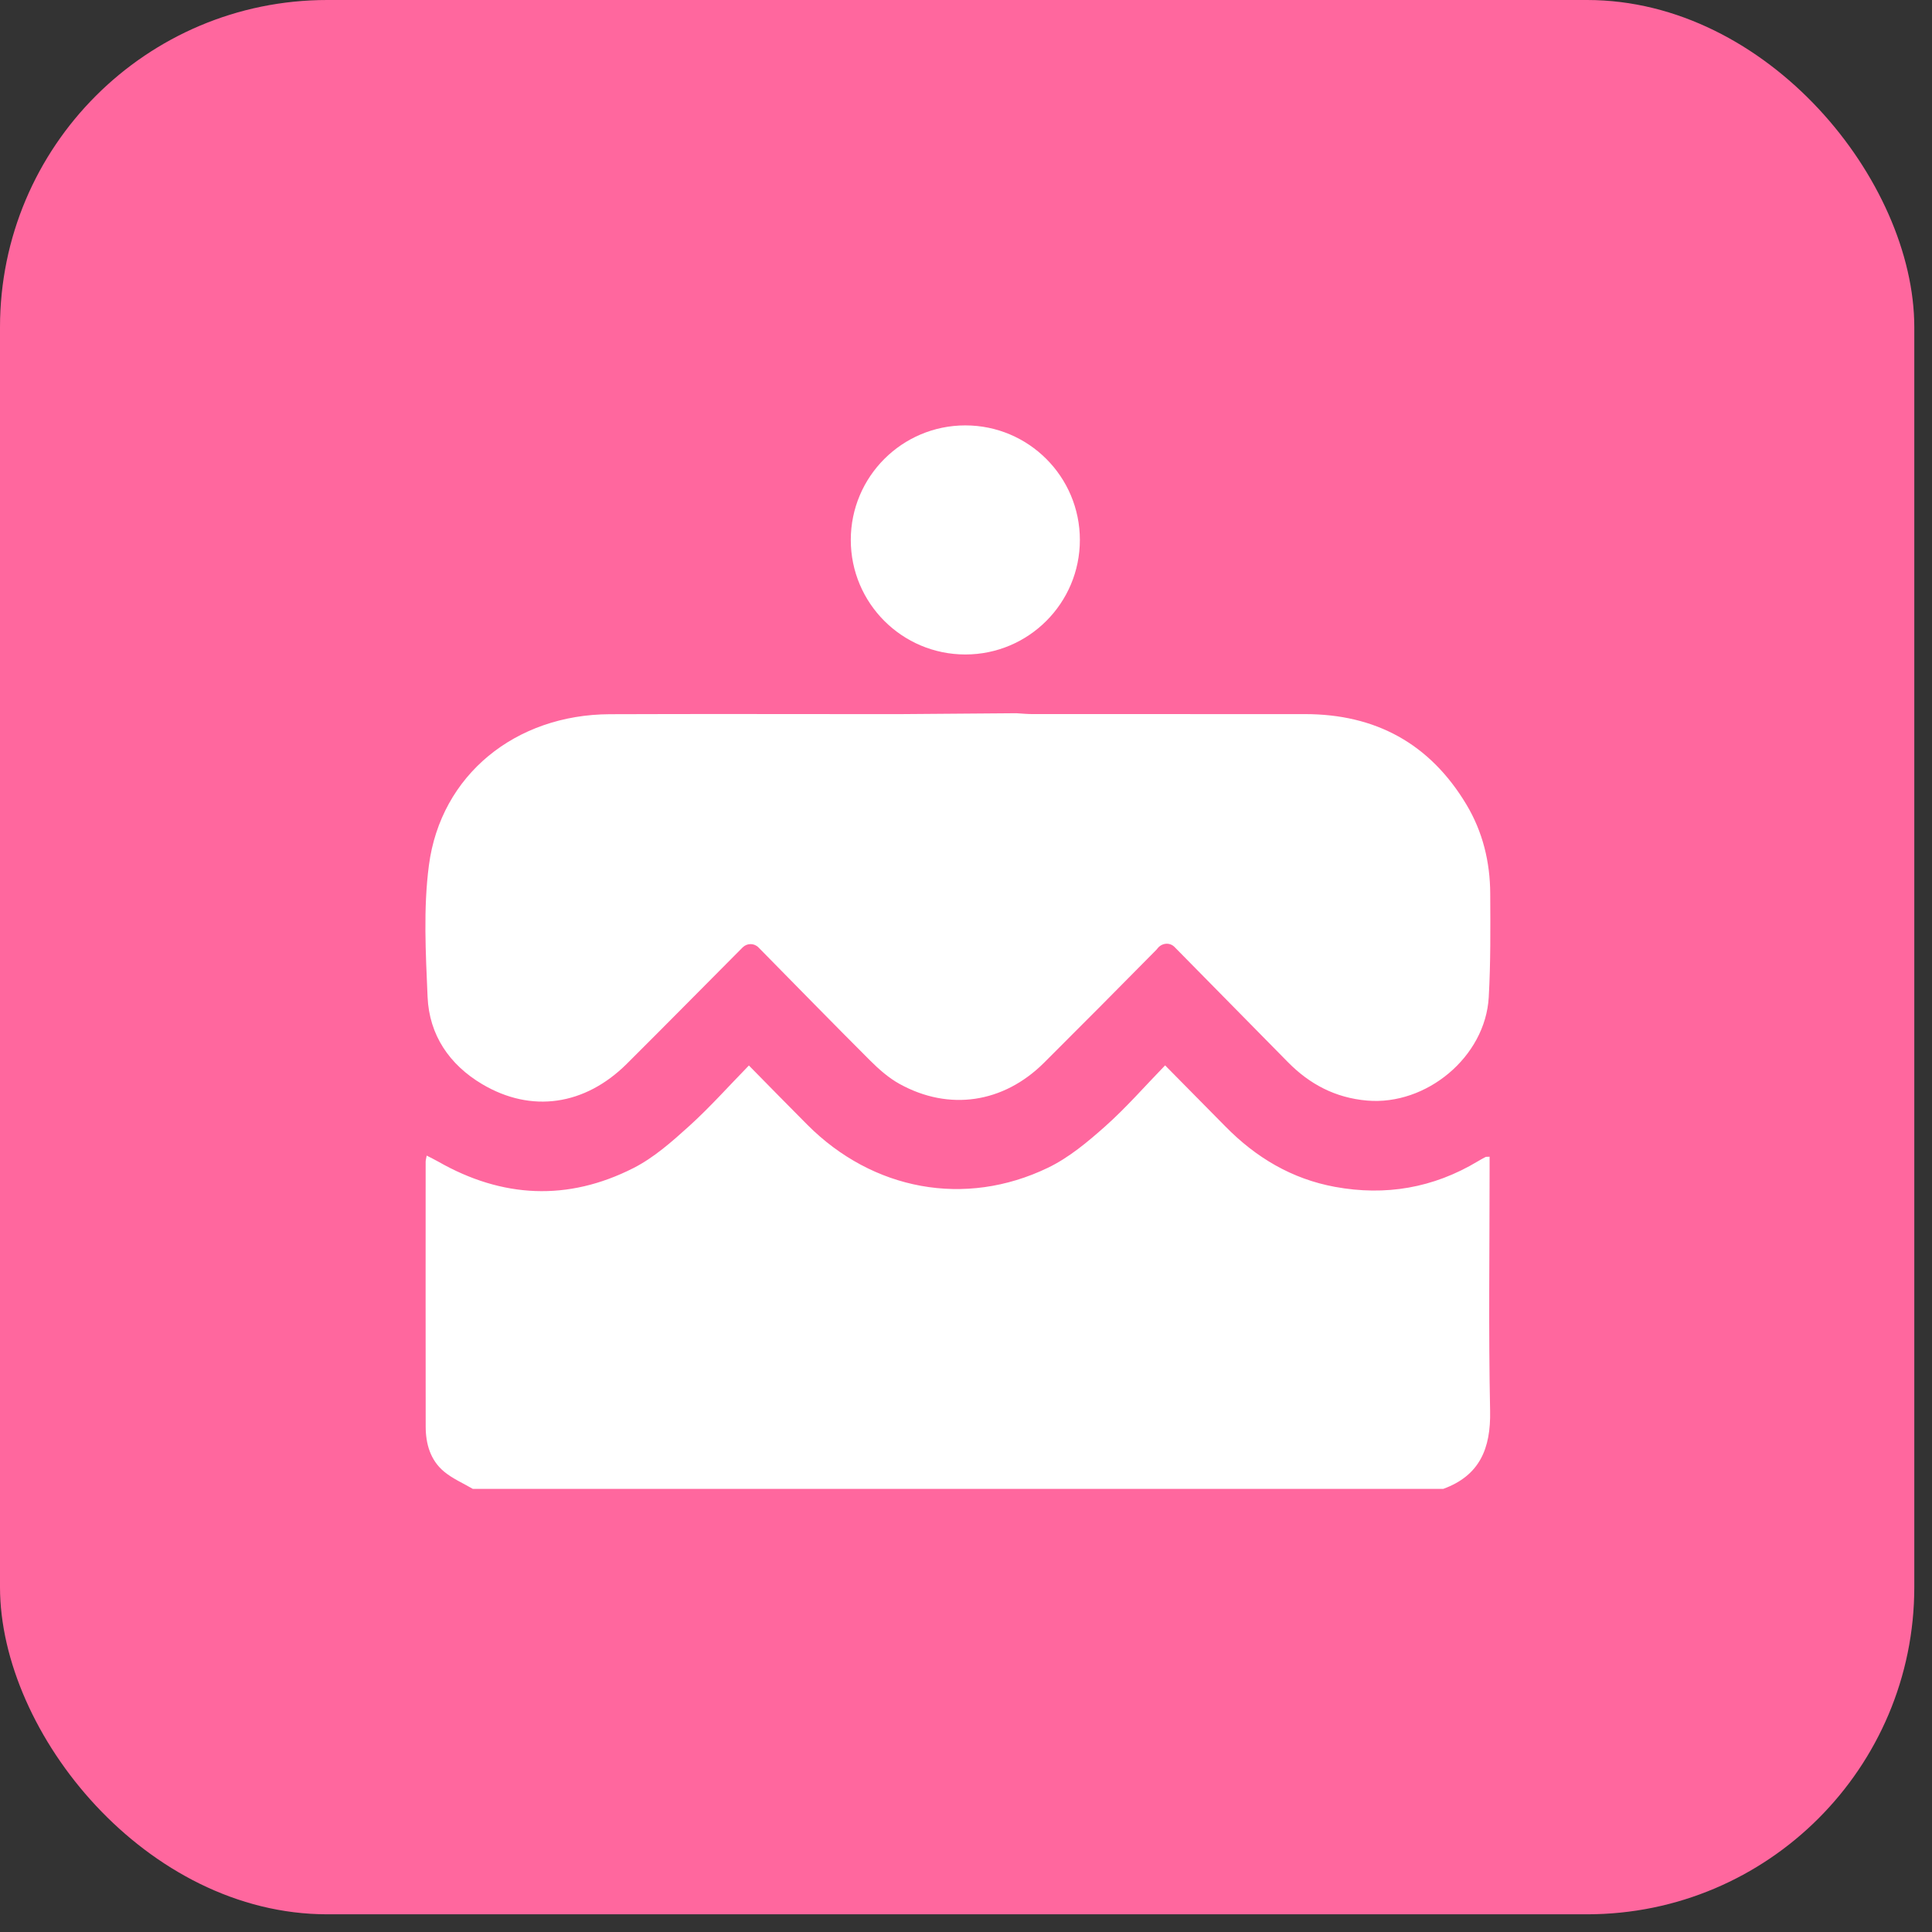 <svg width="98" height="98" viewBox="0 0 98 98" fill="none" xmlns="http://www.w3.org/2000/svg">
<rect x="0" y="0" width="98" height="98" fill="#333333" stroke="none"/>
<rect width="97.102" height="97.102" rx="16.599" fill="#FF679E"/>
<path d="M23.986 75.524C23.494 75.235 22.951 75.004 22.517 74.64C21.834 74.067 21.595 73.246 21.593 72.371C21.586 67.889 21.59 63.41 21.591 58.928C21.591 58.848 21.618 58.766 21.644 58.617C21.869 58.734 22.054 58.823 22.232 58.924C25.477 60.776 28.806 60.938 32.132 59.249C33.164 58.725 34.079 57.915 34.95 57.127C35.999 56.179 36.944 55.115 37.987 54.047C39.019 55.094 39.979 56.078 40.951 57.052C44.266 60.379 48.95 61.263 53.159 59.233C54.22 58.722 55.174 57.923 56.066 57.129C57.123 56.188 58.061 55.11 59.099 54.041C60.162 55.118 61.162 56.128 62.158 57.139C63.708 58.718 65.531 59.802 67.713 60.203C70.282 60.675 72.703 60.262 74.957 58.91C75.086 58.832 75.218 58.759 75.351 58.69C75.385 58.672 75.43 58.683 75.559 58.674C75.559 58.907 75.559 59.134 75.559 59.359C75.559 63.429 75.501 67.499 75.585 71.567C75.624 73.477 75.057 74.85 73.206 75.524H23.986Z" fill="white"/>
<path d="M51.551 36.178C51.856 36.196 52.102 36.221 52.35 36.221C56.966 36.223 61.581 36.223 66.195 36.223C69.769 36.223 72.526 37.711 74.384 40.811C75.213 42.195 75.584 43.724 75.591 45.33C75.6 47.081 75.614 48.836 75.516 50.583C75.345 53.615 72.345 56.089 69.341 55.826C67.734 55.686 66.434 54.999 65.326 53.874C63.464 51.988 61.606 50.099 59.577 48.035C59.327 47.782 58.924 47.831 58.709 48.115C58.692 48.138 58.672 48.16 58.653 48.181C56.761 50.099 54.863 52.011 52.954 53.912C50.9 55.954 48.146 56.371 45.632 54.983C45.078 54.678 44.578 54.236 44.126 53.784C42.241 51.901 40.381 49.996 38.475 48.059C38.257 47.837 37.904 47.833 37.68 48.048C37.634 48.092 37.589 48.137 37.545 48.183C35.628 50.108 33.723 52.042 31.798 53.958C29.67 56.075 26.953 56.477 24.451 54.989C22.802 54.008 21.771 52.508 21.689 50.566C21.594 48.344 21.469 46.086 21.756 43.894C22.357 39.306 26.148 36.246 30.934 36.228C35.549 36.21 40.165 36.224 44.778 36.224C45.028 36.224 45.278 36.224 45.595 36.224" fill="white"/>
<circle cx="48.966" cy="27.388" r="5.81" fill="white"/>
</svg>
